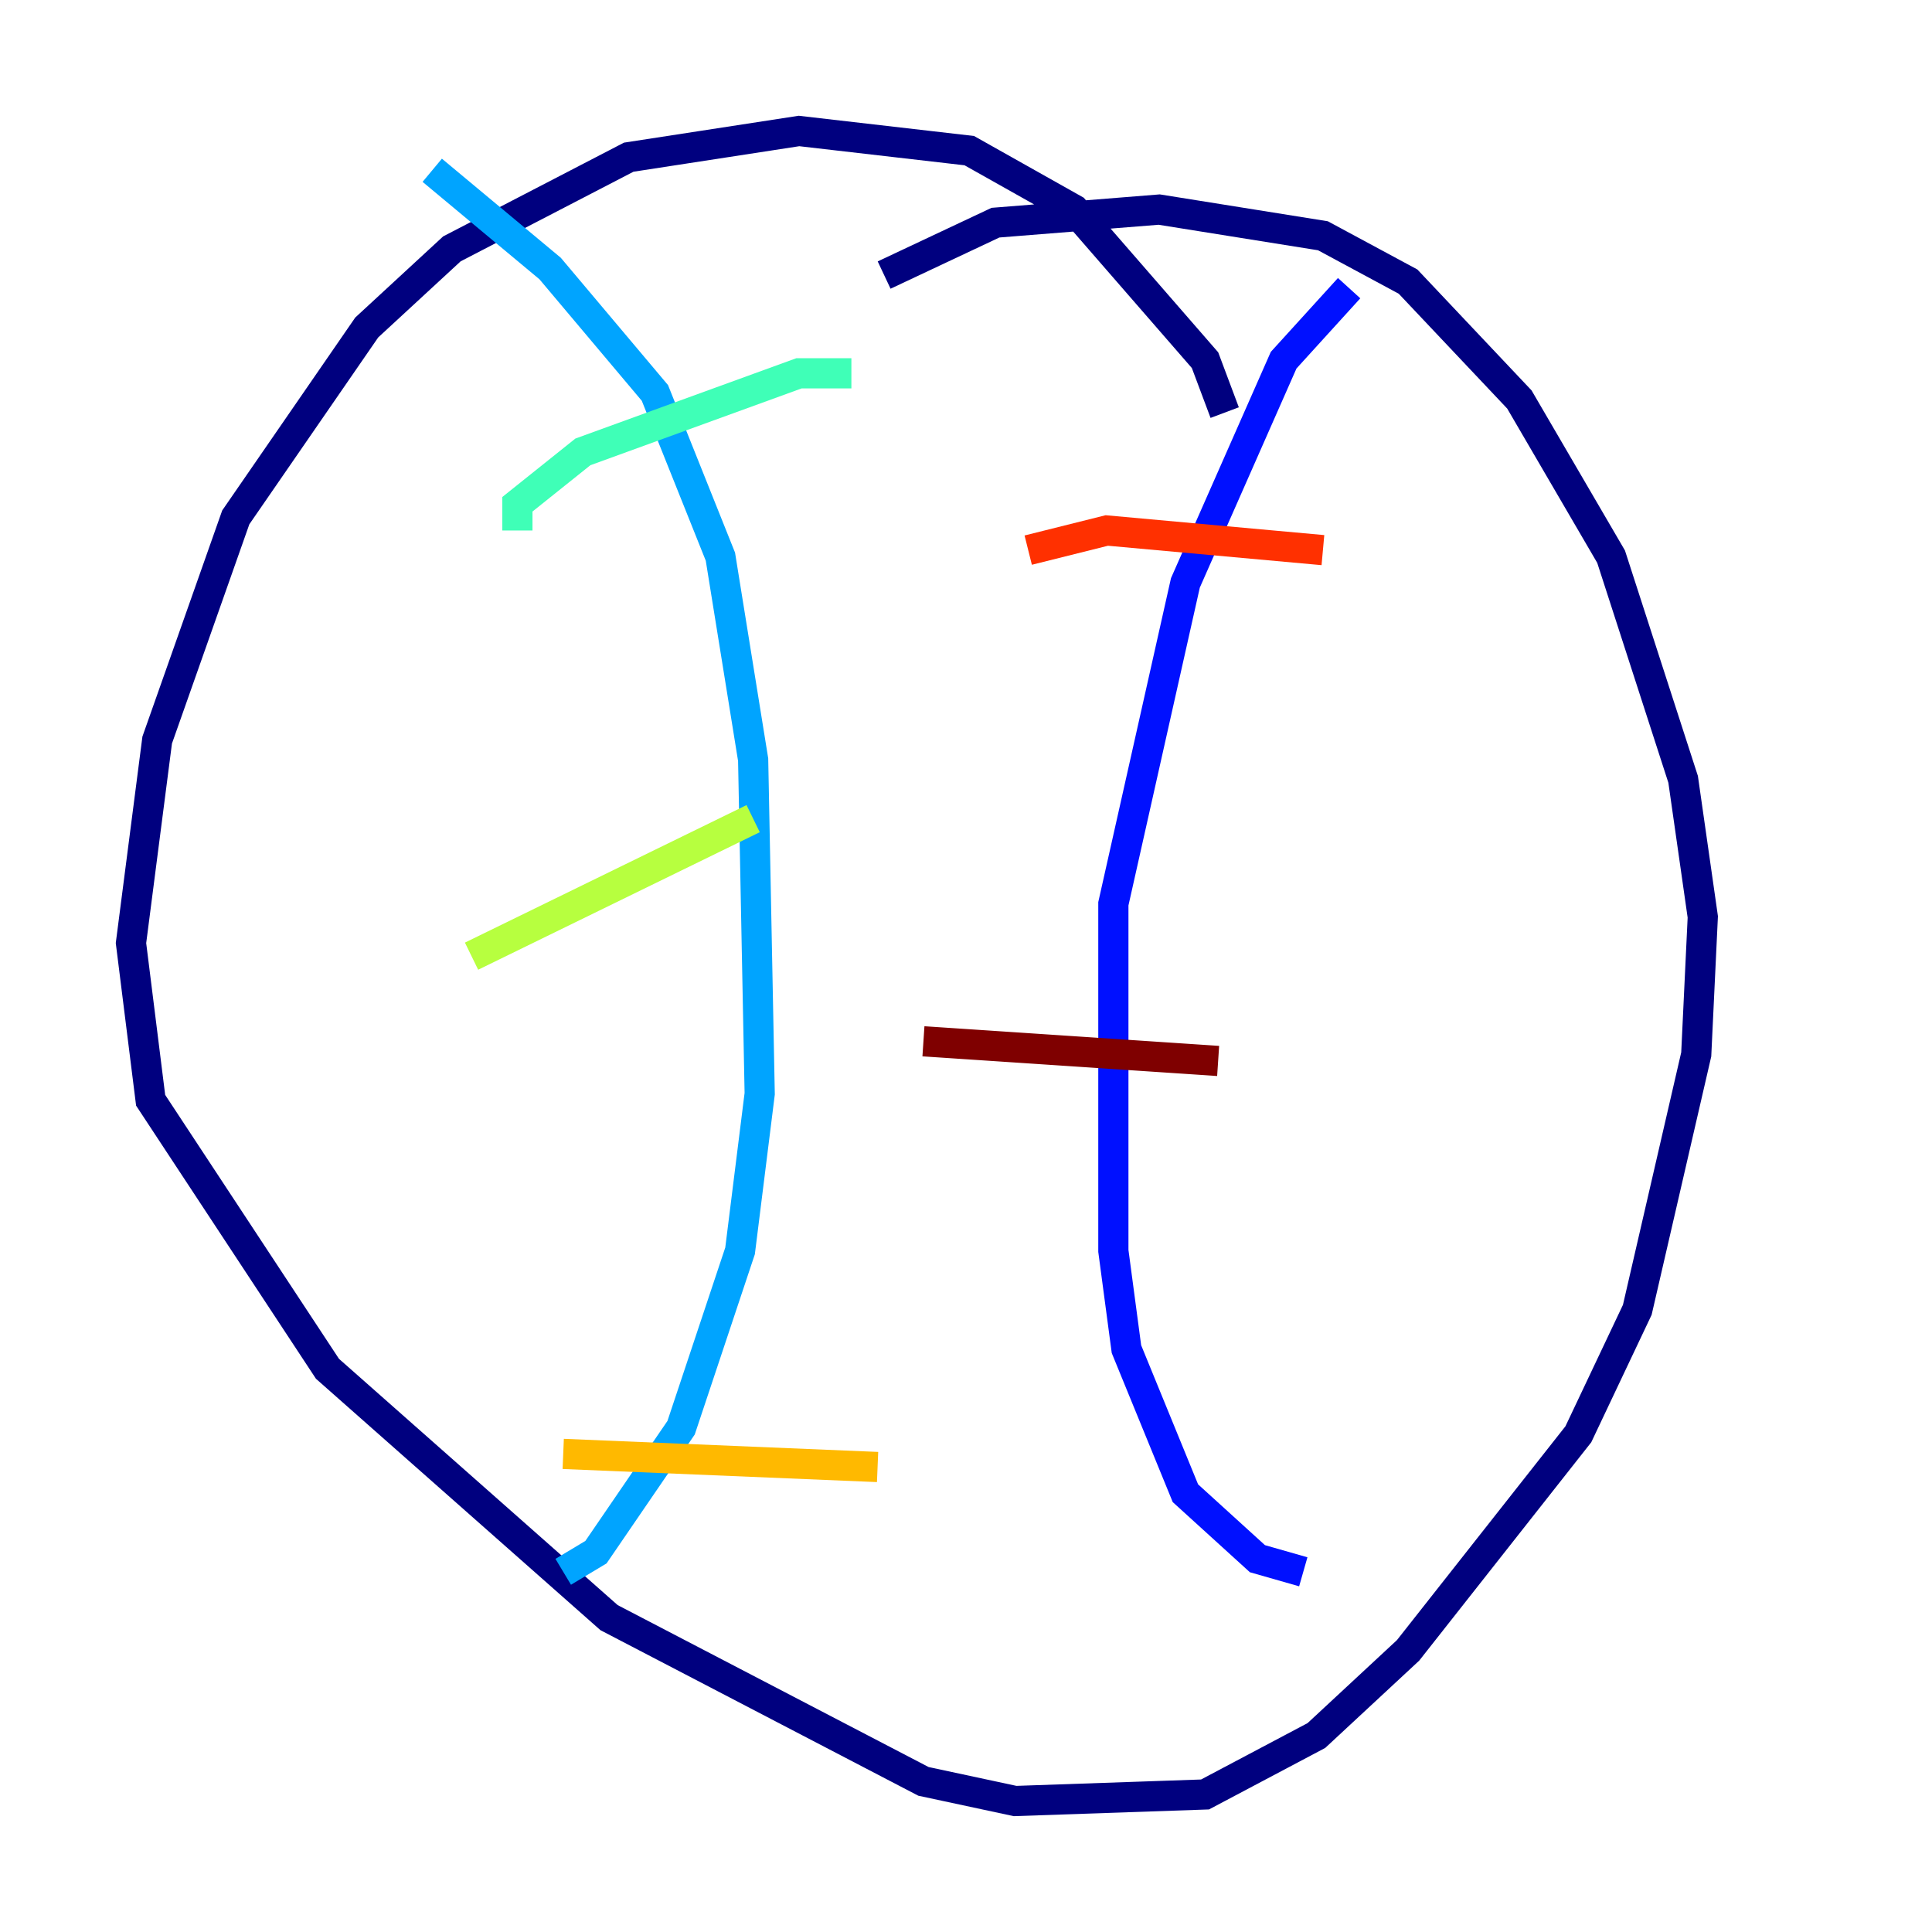<?xml version="1.0" encoding="utf-8" ?>
<svg baseProfile="tiny" height="128" version="1.2" viewBox="0,0,128,128" width="128" xmlns="http://www.w3.org/2000/svg" xmlns:ev="http://www.w3.org/2001/xml-events" xmlns:xlink="http://www.w3.org/1999/xlink"><defs /><polyline fill="none" points="81.139,27.336 79.837,23.864 71.159,13.885 64.217,9.98 52.936,8.678 41.654,10.414 29.939,16.488 24.298,21.695 15.62,34.278 10.414,49.031 8.678,62.481 9.98,72.895 21.695,90.685 40.352,107.173 61.18,118.02 67.254,119.322 79.837,118.888 87.214,114.983 93.288,109.342 104.57,95.024 108.475,86.78 112.38,69.858 112.814,60.746 111.512,51.634 106.739,36.881 100.664,26.468 93.288,18.658 87.647,15.62 76.8,13.885 65.953,14.752 58.576,18.224" stroke="#00007f" stroke-width="2" /><polyline fill="none" points="89.383,19.091 85.044,23.864 78.536,38.617 73.763,59.878 73.763,82.875 74.63,89.383 78.536,98.929 83.308,103.268 86.346,104.136" stroke="#0010ff" stroke-width="2" /><polyline fill="none" points="28.637,11.281 36.447,17.79 43.39,26.034 47.729,36.881 49.898,50.332 50.332,72.461 49.031,82.875 45.125,94.59 39.485,102.834 37.315,104.136" stroke="#00a4ff" stroke-width="2" /><polyline fill="none" points="34.278,35.146 34.278,33.41 38.617,29.939 52.936,24.732 56.407,24.732" stroke="#3fffb7" stroke-width="2" /><polyline fill="none" points="31.241,63.349 49.898,54.237" stroke="#b7ff3f" stroke-width="2" /><polyline fill="none" points="37.315,96.325 58.142,97.193" stroke="#ffb900" stroke-width="2" /><polyline fill="none" points="68.122,36.447 73.329,35.146 87.647,36.447" stroke="#ff3000" stroke-width="2" /><polyline fill="none" points="61.18,68.99 80.705,70.291" stroke="#7f0000" stroke-width="2" /></svg>